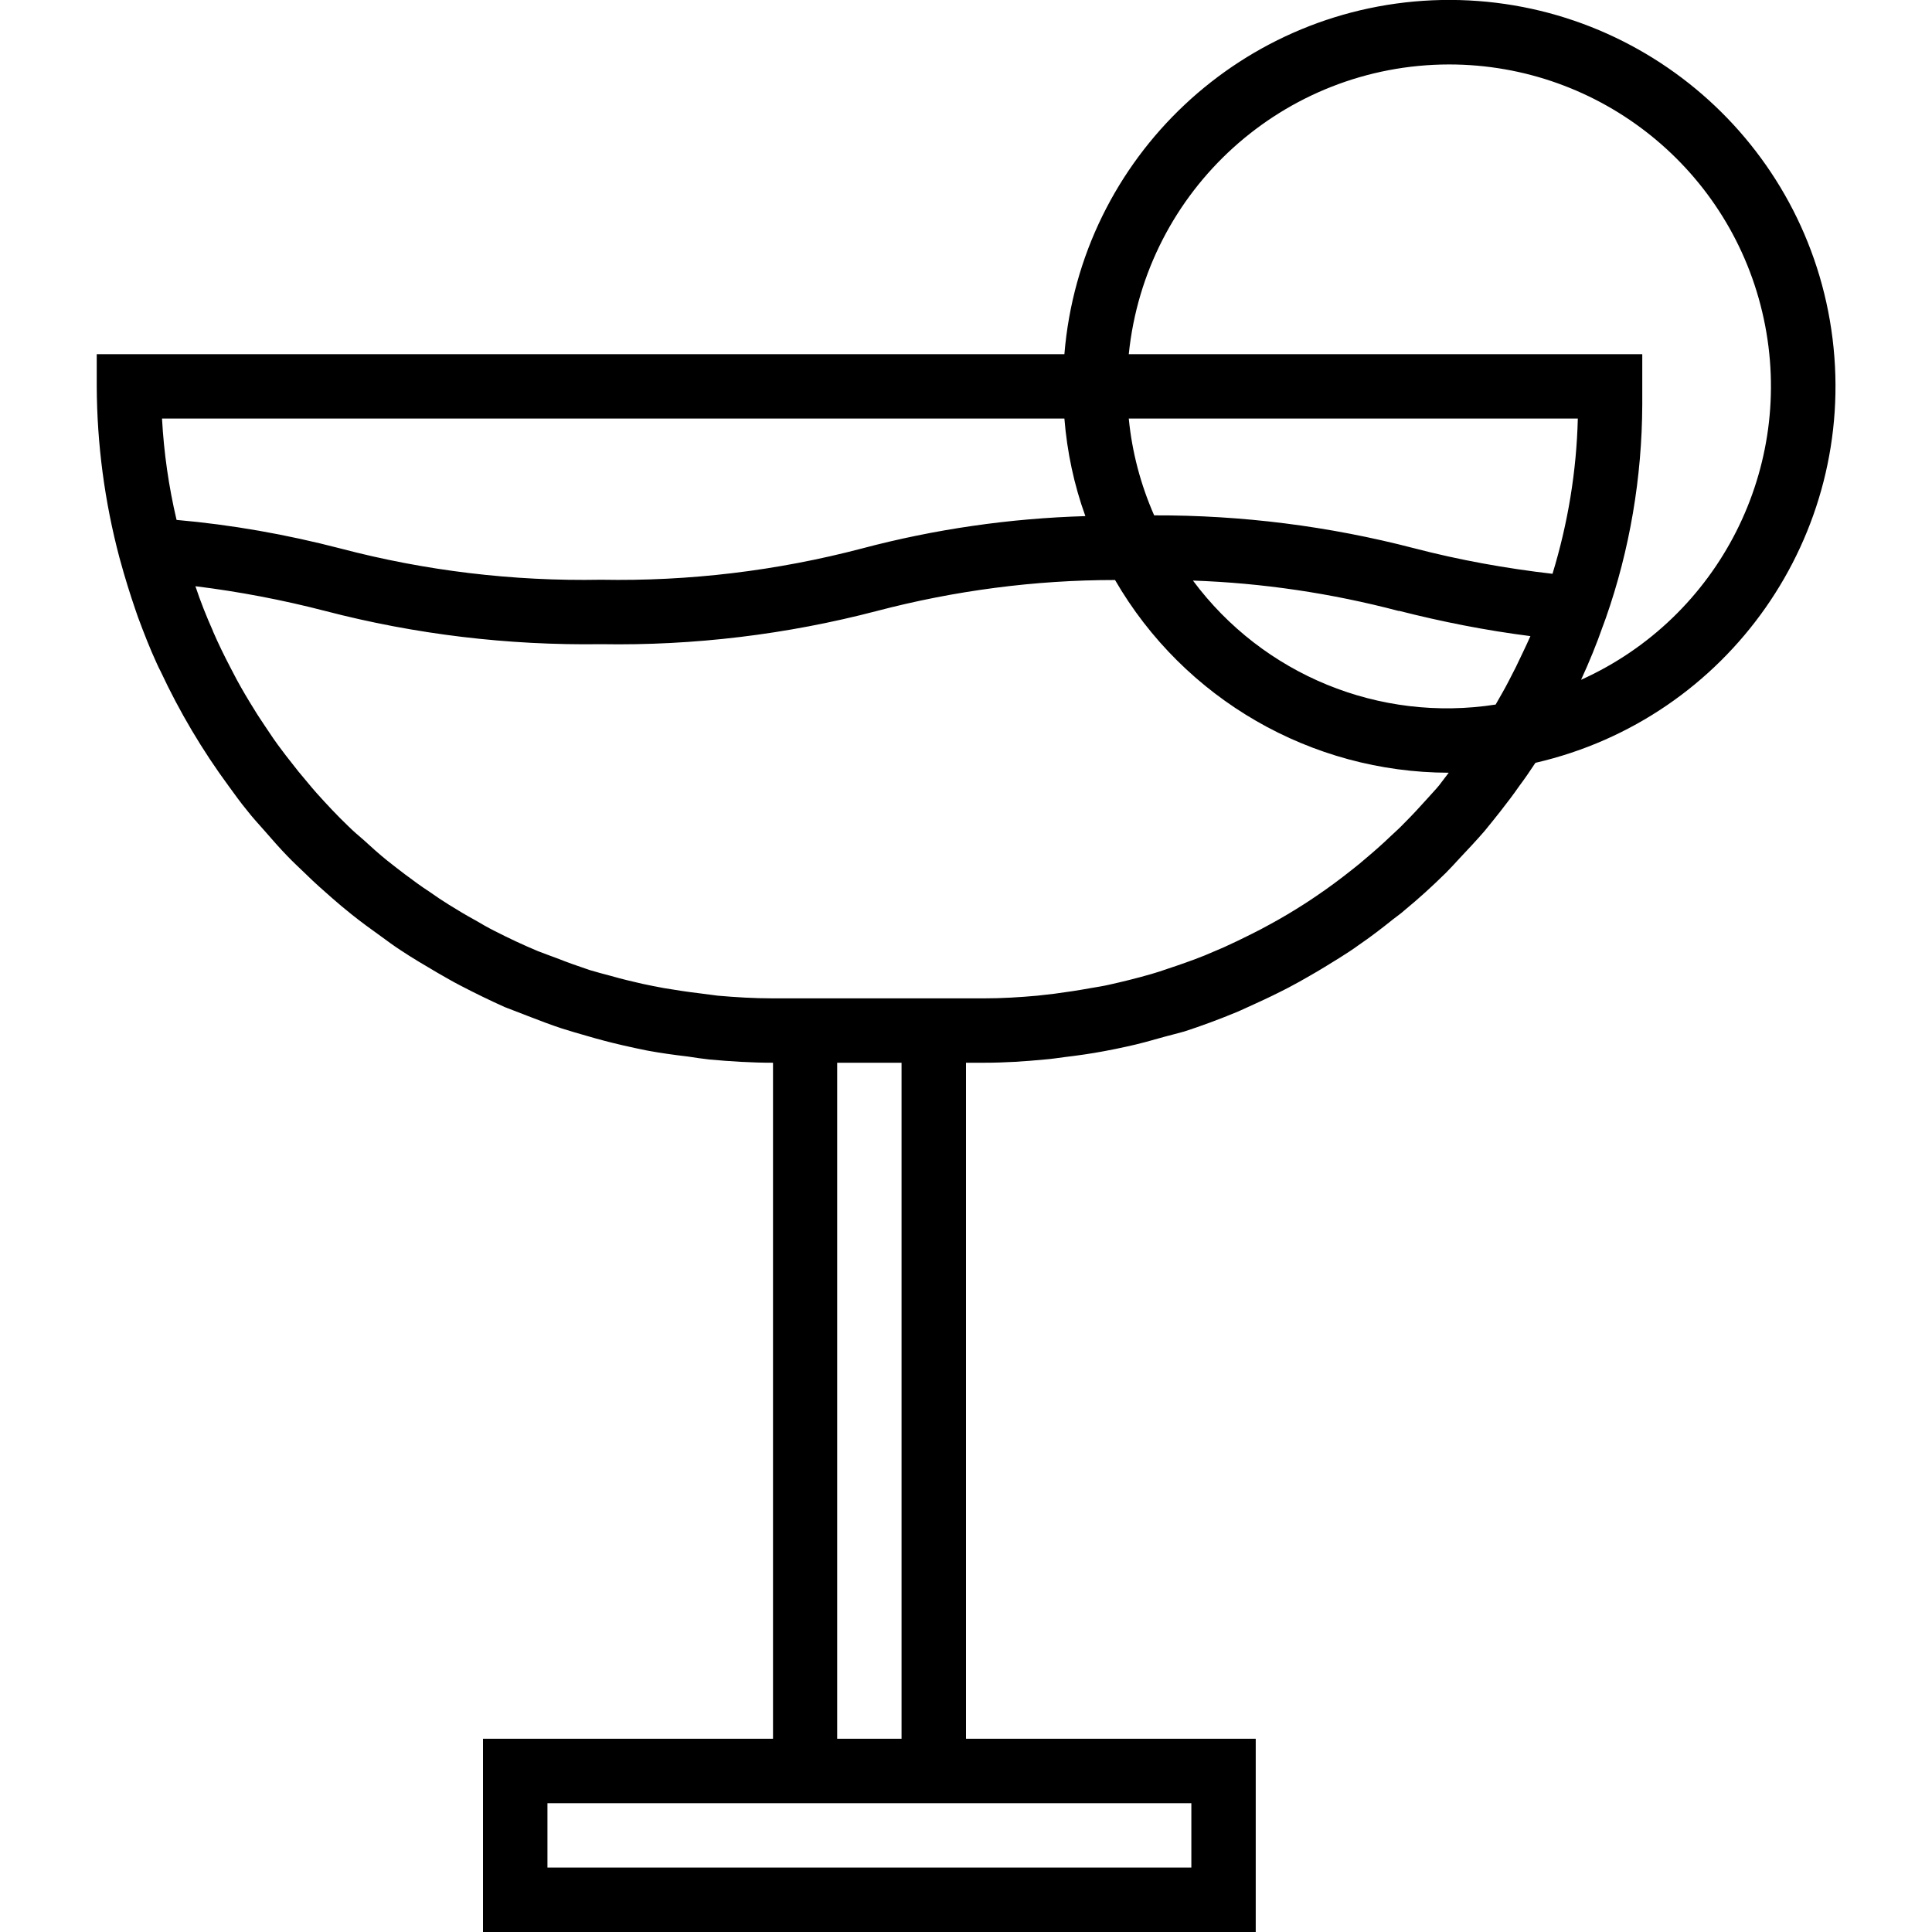 <?xml version="1.0" encoding="UTF-8"?>
<svg xmlns="http://www.w3.org/2000/svg" xmlns:xlink="http://www.w3.org/1999/xlink" width="28pt" height="28pt" viewBox="0 0 28 28" version="1.1">
<g id="surface1">
<path style=" stroke:none;fill-rule:nonzero;fill:rgb(0%,0%,0%);fill-opacity:1;" d="M 21.742 11.762 C 21.836 11.641 21.93 11.52 22.016 11.395 C 22.098 11.285 22.176 11.172 22.25 11.059 L 22.254 11.055 C 25.051 10.41 26.91 7.758 26.559 4.91 C 26.207 2.062 23.758 -0.055 20.891 0 C 18.023 0.059 15.66 2.273 15.426 5.133 L 1.402 5.133 L 1.402 5.602 C 1.406 6.438 1.516 7.27 1.73 8.078 C 1.73 8.082 1.738 8.109 1.742 8.121 C 1.809 8.367 1.883 8.605 1.965 8.844 C 1.977 8.879 1.988 8.91 2 8.945 C 2.086 9.176 2.172 9.398 2.273 9.617 C 2.289 9.656 2.309 9.691 2.328 9.73 C 2.602 10.316 2.93 10.871 3.316 11.395 C 3.402 11.512 3.484 11.629 3.578 11.742 C 3.66 11.848 3.75 11.945 3.84 12.047 C 3.945 12.168 4.051 12.289 4.164 12.406 C 4.254 12.5 4.348 12.586 4.441 12.676 C 4.559 12.793 4.684 12.902 4.809 13.012 C 4.902 13.094 5 13.176 5.098 13.254 C 5.234 13.363 5.375 13.465 5.516 13.566 C 5.613 13.637 5.707 13.707 5.809 13.773 C 5.98 13.887 6.16 13.992 6.34 14.098 C 6.449 14.16 6.555 14.223 6.668 14.281 C 6.879 14.391 7.094 14.496 7.312 14.594 C 7.426 14.637 7.543 14.684 7.656 14.727 C 7.816 14.789 7.98 14.852 8.145 14.906 C 8.266 14.945 8.391 14.98 8.516 15.016 C 8.684 15.066 8.852 15.109 9.02 15.148 C 9.141 15.176 9.266 15.203 9.387 15.227 C 9.578 15.262 9.773 15.289 9.969 15.312 C 10.074 15.328 10.176 15.344 10.281 15.355 C 10.586 15.383 10.891 15.402 11.203 15.402 L 11.203 25.199 L 7 25.199 L 7 28 L 18.199 28 L 18.199 25.199 L 14 25.199 L 14 15.402 L 14.262 15.402 C 14.559 15.402 14.852 15.383 15.141 15.355 C 15.238 15.348 15.336 15.332 15.43 15.32 C 15.625 15.297 15.812 15.27 16.004 15.234 C 16.113 15.215 16.219 15.191 16.328 15.168 C 16.512 15.129 16.691 15.078 16.871 15.027 C 16.969 15 17.066 14.977 17.164 14.949 C 17.418 14.867 17.668 14.773 17.914 14.672 C 18.008 14.633 18.102 14.586 18.191 14.547 C 18.355 14.473 18.516 14.395 18.676 14.312 C 18.777 14.258 18.879 14.203 18.977 14.145 C 19.129 14.059 19.273 13.969 19.418 13.879 C 19.512 13.82 19.602 13.762 19.688 13.699 C 19.859 13.582 20.023 13.457 20.188 13.324 C 20.242 13.281 20.301 13.242 20.352 13.195 C 20.562 13.023 20.762 12.84 20.957 12.648 C 21.023 12.582 21.086 12.512 21.148 12.445 C 21.273 12.312 21.398 12.18 21.516 12.043 C 21.594 11.949 21.668 11.855 21.742 11.762 Z M 22.5 8.316 C 21.824 8.238 21.152 8.117 20.492 7.945 C 19.262 7.625 17.996 7.465 16.727 7.469 C 16.531 7.023 16.406 6.551 16.359 6.066 L 22.867 6.066 C 22.848 6.832 22.723 7.586 22.5 8.316 Z M 20.273 8.852 C 20.902 9.012 21.535 9.137 22.18 9.219 C 22.113 9.371 22.039 9.52 21.969 9.668 C 21.934 9.738 21.898 9.805 21.863 9.875 C 21.805 9.988 21.738 10.102 21.676 10.211 C 19.992 10.473 18.305 9.781 17.289 8.414 C 18.297 8.449 19.297 8.598 20.273 8.855 Z M 21 0.934 C 23.199 0.934 25.102 2.469 25.562 4.621 C 26.023 6.77 24.918 8.949 22.914 9.852 C 23.031 9.598 23.137 9.34 23.23 9.074 L 23.273 8.957 C 23.621 7.965 23.797 6.918 23.801 5.863 L 23.801 5.133 L 16.359 5.133 C 16.602 2.75 18.605 0.938 21 0.934 Z M 15.426 6.066 C 15.465 6.551 15.566 7.027 15.73 7.48 C 14.637 7.512 13.551 7.668 12.492 7.949 C 11.258 8.273 9.988 8.426 8.711 8.402 C 7.438 8.426 6.164 8.273 4.934 7.949 C 4.152 7.746 3.359 7.605 2.559 7.535 C 2.445 7.051 2.375 6.562 2.348 6.066 Z M 17.266 26.133 L 17.266 27.066 L 7.934 27.066 L 7.934 26.133 Z M 13.066 25.199 L 12.133 25.199 L 12.133 15.402 L 13.066 15.402 Z M 14 14.469 L 11.199 14.469 C 10.93 14.469 10.664 14.453 10.402 14.43 C 10.309 14.418 10.223 14.406 10.133 14.395 C 9.961 14.375 9.789 14.348 9.621 14.32 C 9.52 14.301 9.414 14.281 9.309 14.258 C 9.156 14.223 9.008 14.188 8.859 14.145 C 8.754 14.117 8.648 14.09 8.547 14.059 C 8.383 14.004 8.227 13.949 8.07 13.887 C 7.977 13.852 7.887 13.82 7.797 13.785 C 7.582 13.695 7.375 13.598 7.168 13.492 C 7.074 13.445 6.98 13.391 6.887 13.336 C 6.758 13.266 6.633 13.191 6.508 13.113 C 6.414 13.055 6.32 12.992 6.227 12.926 C 6.105 12.848 5.992 12.762 5.875 12.676 C 5.789 12.609 5.699 12.543 5.613 12.473 C 5.496 12.379 5.383 12.277 5.273 12.176 C 5.195 12.109 5.117 12.043 5.043 11.969 C 4.887 11.82 4.738 11.66 4.594 11.5 C 4.5 11.395 4.414 11.285 4.324 11.18 C 4.246 11.078 4.164 10.98 4.09 10.879 C 4 10.762 3.918 10.641 3.836 10.516 C 3.785 10.438 3.73 10.359 3.684 10.281 C 3.594 10.137 3.508 9.992 3.43 9.848 C 3.398 9.789 3.371 9.734 3.34 9.676 C 3.25 9.504 3.164 9.328 3.086 9.148 L 3.086 9.145 C 2.992 8.934 2.906 8.719 2.832 8.496 C 3.465 8.574 4.098 8.695 4.715 8.855 C 6.02 9.195 7.363 9.355 8.711 9.336 C 10.059 9.359 11.406 9.195 12.707 8.855 C 13.836 8.559 14.996 8.406 16.16 8.406 C 17.16 10.133 19.004 11.195 20.996 11.199 C 20.949 11.258 20.906 11.32 20.859 11.379 C 20.812 11.438 20.754 11.496 20.703 11.555 C 20.59 11.68 20.477 11.805 20.355 11.926 C 20.293 11.992 20.223 12.055 20.156 12.117 C 20.039 12.23 19.918 12.336 19.797 12.438 C 19.73 12.496 19.664 12.551 19.594 12.605 C 19.426 12.738 19.254 12.867 19.074 12.988 C 19.02 13.027 18.961 13.062 18.902 13.102 C 18.738 13.207 18.574 13.305 18.402 13.398 C 18.316 13.445 18.23 13.492 18.141 13.535 C 18.008 13.602 17.871 13.668 17.734 13.73 C 17.641 13.77 17.551 13.809 17.457 13.848 C 17.281 13.918 17.105 13.98 16.926 14.039 C 16.848 14.066 16.766 14.094 16.684 14.117 C 16.48 14.176 16.273 14.227 16.066 14.273 C 15.98 14.293 15.895 14.305 15.809 14.32 C 15.633 14.352 15.457 14.379 15.281 14.402 C 15.199 14.41 15.117 14.422 15.035 14.43 C 14.781 14.453 14.523 14.469 14.262 14.469 Z M 14 14.469 "/>
</g>
</svg>
